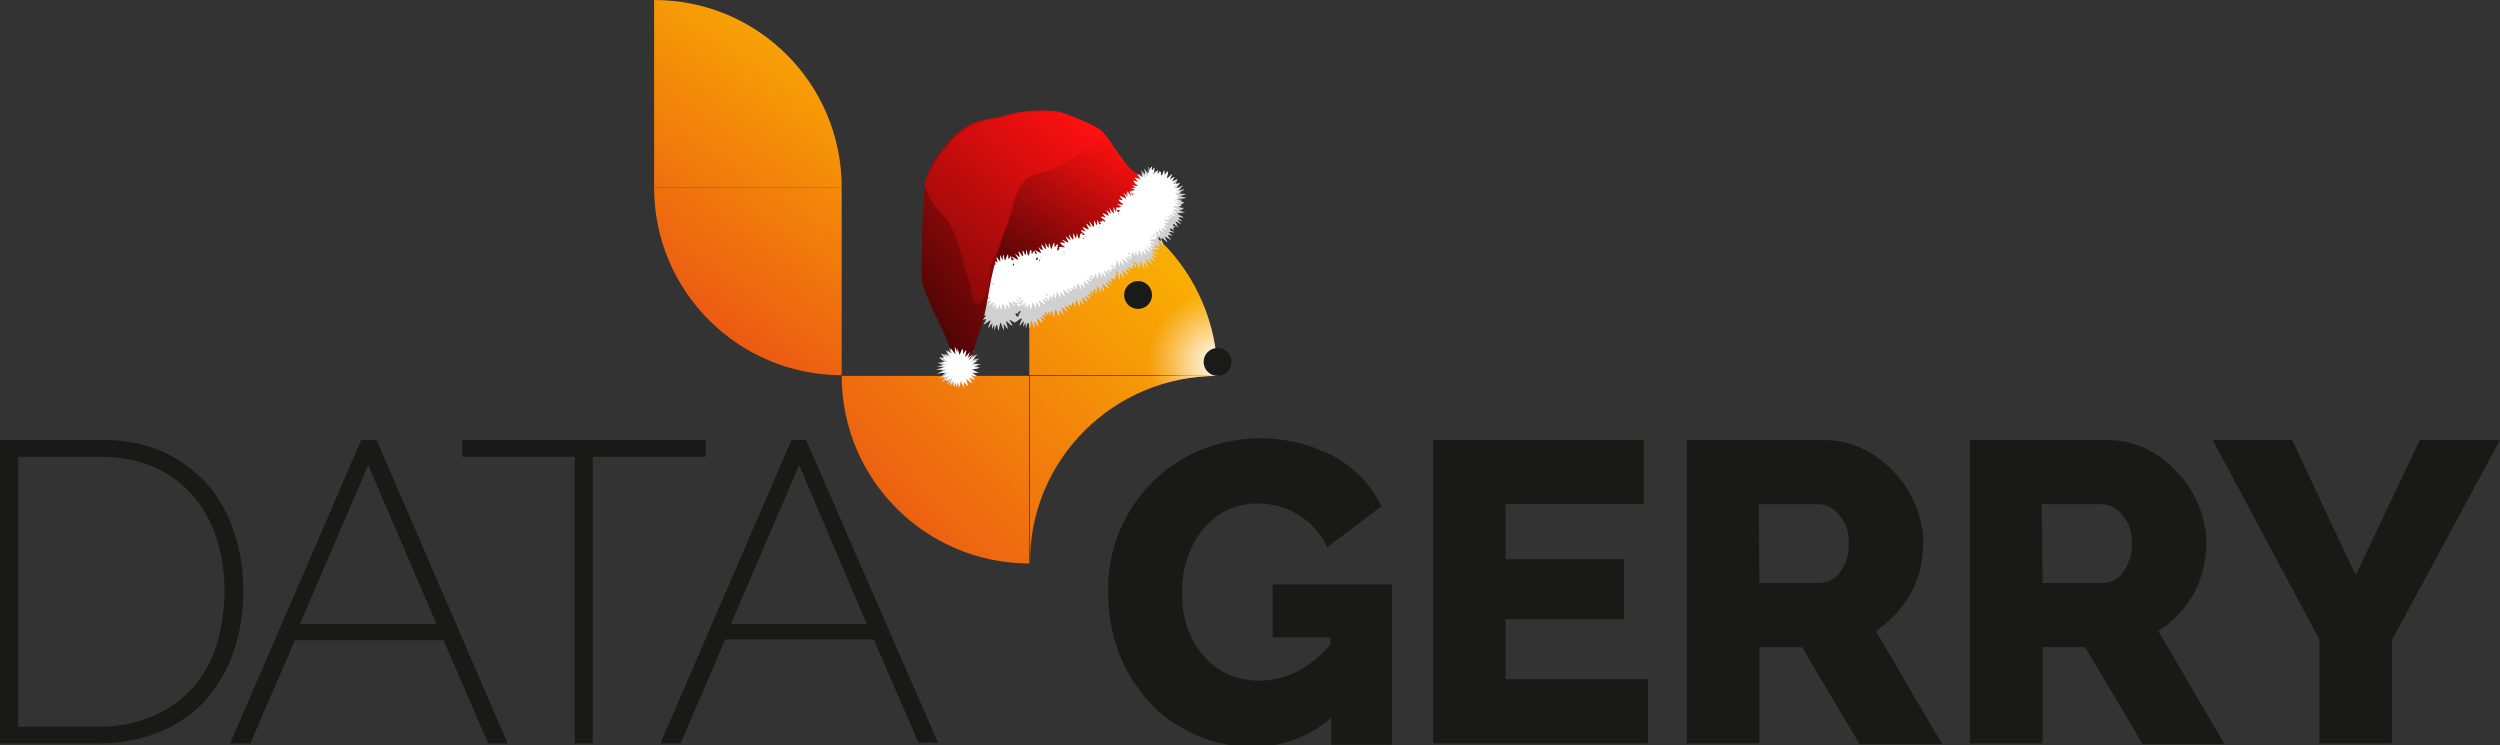 <?xml version="1.0" encoding="utf-8"?>
<!-- Generator: Adobe Illustrator 23.0.0, SVG Export Plug-In . SVG Version: 6.00 Build 0)  -->
<svg version="1.1" id="Ebene_1" xmlns="http://www.w3.org/2000/svg" xmlns:xlink="http://www.w3.org/1999/xlink" x="0px" y="0px"
	 viewBox="0 0 358.5 106.9" style="enable-background:new 0 0 358.5 106.9;" xml:space="preserve">
<rect x="0" y="0" width="358.5" height="106.9" fill="#333333" stroke="none"/>
<style type="text/css">
	.st0{fill:#191918;}
	.st1{fill:#191917;}
	.st2{fill:url(#SVGID_1_);}
	.st3{fill:#1A1A18;}
	.st4{fill:url(#SVGID_2_);}
	.st5{fill:url(#SVGID_3_);}
	.st6{fill:url(#SVGID_4_);}
	.st7{fill:url(#SVGID_5_);}
	.st8{clip-path:url(#SVGID_7_);}
	.st9{fill:url(#SVGID_8_);}
	.st10{fill:#D0D0D0;}
	.st11{fill-rule:evenodd;clip-rule:evenodd;fill:url(#path1321_2_);}
	.st12{fill:#FFFFFF;}
	.st13{fill-rule:evenodd;clip-rule:evenodd;fill:url(#path1323_2_);}
	.st14{fill-rule:evenodd;clip-rule:evenodd;fill:url(#path4547_2_);}
</style>
<title>RZ_Datagerry_RGB</title>
<path class="st0" d="M34.9,84.8c0-2.9-0.4-5.7-1.3-8.4c-0.8-2.5-2.1-4.9-3.8-6.9c-1.8-2-4-3.6-6.4-4.7c-2.8-1.2-5.9-1.8-9-1.7H0
	v43.5h14.3c2.9,0,5.8-0.5,8.5-1.6c2.5-1,4.7-2.5,6.5-4.4c1.8-2,3.2-4.3,4.1-6.9C34.4,90.9,34.9,87.9,34.9,84.8z M14.3,104.2H2.6
	V65.5h11.7c2.6,0,5.2,0.4,7.6,1.4c2.1,0.9,4.1,2.3,5.6,4c1.6,1.8,2.7,3.8,3.5,6.1c0.8,2.5,1.2,5.1,1.2,7.7c0,2.6-0.4,5.2-1.1,7.7
	c-0.7,2.3-1.9,4.4-3.4,6.2c-1.6,1.7-3.5,3.1-5.6,4C19.6,103.7,17,104.2,14.3,104.2z"/>
<path class="st0" d="M51.8,63.1L33,106.6h2.9l6.4-14.8h21.3l6.4,14.8h2.8L54,63.1H51.8z M62.6,89.5H43l9.8-22.8L62.6,89.5z"/>
<polygon class="st0" points="101.2,63.1 66.3,63.1 66.3,65.5 82.4,65.5 82.4,106.6 85,106.6 85,65.5 101.2,65.5 "/>
<path class="st0" d="M115.6,63.1h-2.1l-18.8,43.5h2.9l6.4-14.9h21.3l6.4,14.8h2.8L115.6,63.1z M124.3,89.5h-19.5l9.8-22.8
	L124.3,89.5z"/>
<path class="st1" d="M182.4,91.4h8.4v1c-3,3.5-6.5,5.2-10.2,5.2c-1.6,0-3.1-0.3-4.5-0.9c-1.3-0.6-2.5-1.5-3.5-2.6
	c-1-1.2-1.8-2.5-2.3-4c-0.6-1.6-0.8-3.3-0.8-5.1c0-1.7,0.2-3.4,0.8-5c0.5-1.5,1.2-2.9,2.2-4.1c0.9-1.1,2.1-2.1,3.4-2.7
	c1.4-0.7,2.9-1,4.4-1c2.1,0,4.1,0.5,5.8,1.6c1.8,1,3.2,2.6,4.1,4.4l0.1,0.3l7.8-5.9l-0.1-0.2c-1.5-3-3.9-5.4-6.8-7
	c-6-3.1-13-3.4-19.2-0.8c-8,3.4-13.2,11.3-13.1,20.1c0,3.1,0.5,6.2,1.6,9.1c1,2.6,2.6,5,4.5,7.1c1.9,2,4.2,3.5,6.7,4.6
	c2.6,1.1,5.3,1.6,8.1,1.6c4.1,0,8.1-1.5,11.1-4.2v3.9h8.7v-23h-17.1V91.4z"/>
<polygon class="st1" points="215.9,88.8 232.9,88.8 232.9,80.2 215.9,80.2 215.9,72.3 235.7,72.3 235.7,63.1 205.5,63.1
	205.5,106.6 236.3,106.6 236.3,97.4 215.9,97.4 "/>
<path class="st1" d="M271.6,88.3c0.9-0.9,1.6-1.9,2.3-3c0.6-1.1,1.1-2.3,1.4-3.5c0.3-1.3,0.5-2.6,0.5-3.9c0-1.8-0.4-3.7-1.1-5.4
	c-0.7-1.7-1.7-3.4-3-4.7c-1.3-1.4-2.8-2.6-4.5-3.4c-1.8-0.9-3.7-1.3-5.7-1.3h-19.6v43.5h10.4V92.8h6.1l8.2,13.8l0.1,0.1h11.8
	l-9.5-16.2C269.8,89.9,270.8,89.2,271.6,88.3z M252.2,72.3h8.5c1.2,0,2.3,0.6,3,1.5c1,1.1,1.5,2.6,1.4,4.1c0.1,1.5-0.4,2.9-1.2,4.1
	c-0.6,1-1.7,1.5-2.8,1.6h-8.8L252.2,72.3z"/>
<path class="st1" d="M312.2,88.3c0.9-0.9,1.6-1.9,2.3-3c0.6-1.1,1.1-2.3,1.4-3.5c0.3-1.3,0.5-2.6,0.5-3.9c0-1.8-0.4-3.7-1.1-5.4
	c-0.7-1.7-1.7-3.4-3-4.7c-1.3-1.4-2.8-2.6-4.5-3.4c-1.8-0.9-3.7-1.3-5.7-1.3h-19.6v43.5h10.4V92.8h6.1l8.2,13.8l0.1,0.1H319
	l-9.5-16.2C310.4,89.9,311.4,89.2,312.2,88.3z M292.8,72.3h8.5c1.2,0,2.3,0.6,3,1.5c1,1.1,1.5,2.6,1.4,4.1c0.1,1.5-0.4,2.9-1.2,4.1
	c-0.6,1-1.7,1.5-2.8,1.6h-8.8L292.8,72.3z"/>
<polygon class="st1" points="347,63.1 337.8,82.5 328.7,63.1 317.3,63.1 332.6,91.7 332.6,106.6 343,106.6 343,91.8 358.5,63.1 "/>
<path class="st1" d="M155,28c0-4.1-3.3-7.4-7.4-7.4V28H155z"/>
<linearGradient id="SVGID_1_" gradientUnits="userSpaceOnUse" x1="290.821" y1="60.209" x2="237.111" y2="7.839" gradientTransform="matrix(1 0 0 -1 -119.04 90.19)">
	<stop  offset="0" style="stop-color:#FBBA00"/>
	<stop  offset="1" style="stop-color:#E94C15"/>
</linearGradient>
<path class="st2" d="M147.6,26.9v26.9h26.9C174.6,39,162.5,26.9,147.6,26.9z"/>
<circle class="st3" cx="163.2" cy="42.3" r="2"/>
<linearGradient id="SVGID_2_" gradientUnits="userSpaceOnUse" x1="297.719" y1="53.141" x2="244.009" y2="0.761" gradientTransform="matrix(1 0 0 -1 -119.04 90.19)">
	<stop  offset="0" style="stop-color:#FBBA00"/>
	<stop  offset="1" style="stop-color:#E94C15"/>
</linearGradient>
<path class="st4" d="M174.6,53.9h-26.9v26.9C147.6,65.9,159.7,53.9,174.6,53.9z"/>
<linearGradient id="SVGID_3_" gradientUnits="userSpaceOnUse" x1="291.149" y1="59.871" x2="237.449" y2="7.491" gradientTransform="matrix(1 0 0 -1 -119.04 90.19)">
	<stop  offset="0" style="stop-color:#FBBA00"/>
	<stop  offset="1" style="stop-color:#E94C15"/>
</linearGradient>
<path class="st5" d="M120.7,53.9c0,14.9,12.1,26.9,26.9,26.9V53.9H120.7z"/>
<linearGradient id="SVGID_4_" gradientUnits="userSpaceOnUse" x1="251.229" y1="86.371" x2="217.189" y2="36.491" gradientTransform="matrix(1 0 0 -1 -119.04 90.19)">
	<stop  offset="0" style="stop-color:#FBBA00"/>
	<stop  offset="1" style="stop-color:#E94C15"/>
</linearGradient>
<path class="st6" d="M93.8,26.9c0,14.9,12.1,26.9,26.9,26.9V26.9H93.8z"/>
<linearGradient id="SVGID_5_" gradientUnits="userSpaceOnUse" x1="238.688" y1="94.932" x2="204.648" y2="45.042" gradientTransform="matrix(1 0 0 -1 -119.04 90.19)">
	<stop  offset="0" style="stop-color:#FBBA00"/>
	<stop  offset="1" style="stop-color:#E94C15"/>
</linearGradient>
<path class="st7" d="M120.7,26.9c0-14.9-12-26.9-26.9-26.9c0,0,0,0,0,0v26.9H120.7z"/>
<g>
	<defs>
		<path id="SVGID_6_" d="M174.6,53.9L174.6,53.9c0-14.9-12.1-26.9-26.9-26.9v26.9l0,0v26.9C147.6,65.9,159.7,53.9,174.6,53.9
			L174.6,53.9L174.6,53.9z"/>
	</defs>
	<clipPath id="SVGID_7_">
		<use xlink:href="#SVGID_6_"  style="overflow:visible;"/>
	</clipPath>
	<g class="st8">

			<radialGradient id="SVGID_8_" cx="174.57" cy="56.13" r="11.54" gradientTransform="matrix(1 0 0 -1 0 108)" gradientUnits="userSpaceOnUse">
			<stop  offset="0" style="stop-color:#FFFFFF"/>
			<stop  offset="0.23" style="stop-color:#FFFFFF;stop-opacity:0.71"/>
			<stop  offset="0.54" style="stop-color:#FFFFFF;stop-opacity:0.33"/>
			<stop  offset="0.76" style="stop-color:#FFFFFF;stop-opacity:9.000000e-02"/>
			<stop  offset="0.87" style="stop-color:#FFFFFF;stop-opacity:0"/>
		</radialGradient>
		<circle class="st9" cx="174.6" cy="51.9" r="11.5"/>
	</g>
</g>
<circle class="st3" cx="174.6" cy="51.9" r="2"/>
<g>
	<title>christmas hat</title>
	<g>
		<title>Layer 1</title>
		<g id="layer1_1_">
			<path id="path2248_1_" class="st10" d="M137.3,50.6l-0.5-0.9l0.1,1.1l-0.8-0.9l0.3,1l-0.8-0.7l0.5,1l-1.1-0.5l0.1,0.1l-0.2-0.1
				l0.6,0.7l-0.8-0.2l0.2,0.2l-0.3-0.1l1,0.7l-1.2,0l0.9,0.4l-1,0.1l1,0.2l-1.1,0.3l1.1,0.1l-1,0.5l1.3-0.2l-0.9,0.9l0,0l1-0.4
				l-0.6,0.8l0.1,0l-0.1,0.1l1.1-0.7l-0.4,1.1l0.7-0.7l-0.2,0.9l0.5-0.7l0,0.8l0.4-0.9l0.2,1l0.2-1.2l0.6,1.2v0v0l-0.1-1l0.7,0.8
				l0-0.1l0,0l-0.3-1.2l1,0.8l-0.6-0.9l1,0.5l-0.6-0.7l0.9,0.2l-0.8-0.6l1,0.1l-1.1-0.6l1.3-0.2l-0.2,0l0.2,0l-0.9-0.2l1-0.3l-0.1,0
				l-0.3,0l-0.9-0.1l1.1-0.7l-1.1,0.2l0.8-0.8l-1.1,0.4l0.6-0.9l-0.9,0.5l0.4-0.9l-0.9,0.8l0.2-1.1l-0.1,0.2l0-0.2l-0.4,0.7l0-0.8
				l-0.1,0.2l0-0.2l-0.4,1l-0.3-1.1L137.3,50.6z"/>

				<linearGradient id="path1321_2_" gradientUnits="userSpaceOnUse" x1="5.027" y1="103.617" x2="5.291" y2="103.214" gradientTransform="matrix(-78.632 0 0 -71.461 555.387 7424.868)">
				<stop  offset="0" style="stop-color:#FF1010"/>
				<stop  offset="1" style="stop-color:#000000"/>
			</linearGradient>
			<path id="path1321_1_" class="st11" d="M155.7,21.1c-1.7,1.2-3.7,2.6-5.7,3.3c-1.3,0.4-2.5,0.7-3.4,1.5c-0.5,0.4-0.9,1-1.1,1.6
				c-0.6,1.3-0.9,2.9-1.3,4.3c-0.7,2.4-1.6,5.4-1.8,7.4c0,0.4,0.8,0,1.3-0.1c1.1,0,2.3-0.2,3.4-0.5c1.7-0.4,3.3-1,5-1.5
				c0.9-0.3,1.8-0.8,2.7-1.2c1.2-0.6,2.4-1.4,3.6-2.1c1-0.6,1.8-1.4,2.7-2.2c0.7-0.6,1.3-1.2,1.8-1.9c0.6-0.7,1.2-1.4,1.6-2.2
				c0.2-0.4,0.3-1.1,0.1-1.4c-0.6-0.8-1.9-1.2-2.7-2.1c-0.7-0.9-1.4-1.8-2-2.7c-0.6-0.8-1.7-2.7-1.9-2.1
				C157.7,20,156.5,20.5,155.7,21.1z"/>
			<path id="path3861_1_" class="st10" d="M165.1,24.7c-0.2-0.2-0.5-1.3-0.4-0.5c0,0.5,0.2,1.2-0.3,0.4c-0.4-0.6-0.4-0.6-0.2,0.1
				c0.3,0.8-0.4-0.2-0.6-0.3c0.1,0.3,0.7,1.2,0.3,1c-0.3-0.2-0.9-0.6-0.8-0.3c0.4,0.5,0.6,0.7-0.1,0.4c0,0.1-0.3,0,0.2,0.4
				c0.6,0.4,0.5,0.5-0.2,0.4c-1-0.1,0.6,0.3,0.3,0.4c-0.6,0.1-1,0.1-0.2,0.3c0.5,0.2-0.1,0-0.3,0.3c-0.2-0.5-0.3,0.2-0.2,0.1
				c0,0.4,0.2,1.1-0.2,0.5c-0.3-0.5-0.6-0.8-0.3,0c0.3,0.8-0.3,0-0.6-0.2c-0.1,0,0.6,1,0.3,1c-0.3-0.2-1-0.6-0.8-0.4
				c0.4,0.5,0.6,0.7-0.1,0.4c0,0.1-0.3,0,0,0.3c0.4,0.3,0.9,0.7,0.1,0.5c-0.9-0.1-0.2,0.2,0.3,0.4c-0.2,0.1-0.8,0.1-0.8,0.1
				c0,0.1-0.1,0.9-0.1,0.8c-0.2-0.3-0.5-1.2-0.4-0.4c0.1,0.6,0.1,1-0.3,0.3c-0.4-0.7-0.3-0.3-0.2,0.3c0.3,0.7-0.6-0.5-0.6-0.3
				c0,0.3,0.7,1.2,0.2,0.9c-0.3-0.2-1-0.6-0.7-0.2c0.5,0.5,0.4,0.6-0.3,0.3c0.2,0.2-0.4,0,0.2,0.4c0.7,0.4,0,0.5,0,0.1
				c-0.1,0.1,0,0.2-0.5,0.3c0.3-0.1,0.2,0.9-0.1,0.2c-0.2-0.8-0.2-0.3-0.2,0.2c0,0.4-0.5-1.2-0.4-0.6c0,0.4,0.2,1.4-0.2,0.6
				c-0.3-0.5-0.6-0.8-0.3,0c0.3,0.8-0.3,0-0.6-0.2c-0.1,0,0.6,1,0.3,1c-0.4-0.2-0.9-0.5-0.9-0.4c0.3,0.4,0.8,0.9,0,0.5
				c-0.2,0-0.4,0,0,0.3c0.7,0.4-0.2,0.6-0.1,0.2c-0.1,0.2-0.1,0.1-0.4,0.3c0.4,0.2-0.2,0.7-0.1,0.7c-0.1-0.2-0.3-1.4-0.3-0.7
				c0,0.7-0.1,0.7-0.4,0c-0.3-0.6,0,0.6-0.1,0.8c-0.1,0.1-0.6-0.9-0.7-0.8c0,0.3,0.5,1.3-0.1,0.7c-0.6-0.6-0.4-0.2-0.1,0.3
				c0.4,0.7-0.5-0.1-0.7-0.2c-0.4-0.2,0.5,0.6,0.3,0.6c-0.6-0.3-0.6-0.1-0.6,0c0.2,0.2,1.2,0.8,0.5,0.7c-0.1-0.1-0.8-0.1-0.6,0.1
				c0.3,0.2-0.7,0.9-0.3,0.1c0.1-0.7,0-0.6-0.1-0.6c-0.3,0.7-0.4,0.6-0.3-0.1c-0.1,0-0.1-0.2-0.3,0.5c-0.2,0.9-0.3,0.1-0.4-0.3
				c-0.1-0.7-0.1,0.6-0.2,0.7c-0.2-0.3-0.5-1.3-0.4-0.5c0.1,0.7,0,0.9-0.3,0.2c-0.4-0.8-0.2-0.1-0.1,0.4c0.2,0.6-0.8-0.7-0.6-0.3
				c0.1,0.3,0.7,1.2,0.1,0.8c-0.4-0.2-0.9-0.6-0.6-0.1c0.7,0.5-0.4,0.5-0.2,0c-0.1,0,0-0.2-0.2,0c-0.3,0.8-0.3,0.1-0.3-0.4
				c-0.1,0.1-0.2,0.2-0.4,0.8c-0.2,0.7-0.3-0.5-0.4-0.8c-0.1-0.1,0,1.4-0.3,0.6c-0.3-0.7-0.3-0.6-0.2,0.1c0.2,0.9-0.3,0-0.5-0.3
				c-0.4-0.6,0.1,0.6,0.1,0.8c-0.2-0.1-0.9-1-0.6-0.4c0.2,0.4,0.6,1.1-0.1,0.6c-0.2-0.1-0.8-0.5-0.5-0.1c0.6,0.5-0.6,0.5-0.2-0.1
				c-0.1,0-0.1-0.2-0.2,0c-0.3,0.8-0.3,0.3-0.3-0.2c-0.1,0.1-0.2,0-0.4,0.7c-0.2,0.8-0.3-0.3-0.4-0.6c-0.1-0.4,0,1.2-0.2,0.7
				c-0.2-0.5-0.4-1-0.3-0.2c0.2,0.8-0.1,0.4-0.4-0.1c-0.4-0.7,0,0.4,0,0.7c0,0.2-0.9-1-0.6-0.4c0.2,0.4,0.6,1.1-0.1,0.6
				c-0.4-0.3-0.8-0.4-0.3,0.1c0.7,0.6-0.4,0-0.4,0.2c-0.2,0,0.1,0.3,0.5,0.6c0.6,0.4-0.6,0.1-0.9,0.2c0.4,0.2,1.2,0.5,0.3,0.5
				c-0.9,0.1,0.5,0.2,0.5,0.3c-0.3,0.1-1.4,0.4-0.5,0.4c0.8-0.2,0.2,0.6-0.2,0.4c-0.1,0.1,0,0.2,0.4,0.6c0.1,0.2-0.9-0.3-0.6,0
				c-0.3,0,0.7,0.6,0.7,0.7c-0.2,0-1.4-0.2-0.8,0.1c0.8,0.3,0.3,0.3-0.3,0.4c-0.1,0.1,1.3,0.2,0.5,0.4c-0.7,0.2-0.6,0.3,0.1,0.3
				c0.7,0-0.6,0.5-0.5,0.6c0.3,0,1.3-0.4,1,0c-0.2,0.3-1,1-0.3,0.5c0.7-0.4,0.4,0,0.1,0.5c-0.3,0.4,0.5-0.2,0.8-0.4
				c0.4-0.3-0.2,0.7-0.2,1c0,0.2,0.8-1.1,0.6-0.5c-0.1,0.7-0.1,0.9,0.2,0.2c0.2-0.4,0,1.3,0.2,0.4c0.2-0.7,0.3-0.7,0.4,0
				c0.1,0.8,0.2-0.3,0.3-0.6c0.1-0.7,0.3,0.5,0.5,0.7c0.2,0.5,0-0.6,0-0.8c0.2,0.2,0.7,1.1,0.6,0.6c0-0.3-0.5-1.3,0-0.8
				c0.3,0.3,1,0.9,0.5,0.1c-0.5-0.7-0.1-0.4,0.4-0.1c0.2,0.2,0.6-0.4,1-0.5c0.4-0.3-0.2,0.7-0.2,1c0,0.2,0.8-1.1,0.6-0.5
				c-0.1,0.6-0.1,0.9,0.2,0.2c0.2-0.4,0,1.3,0.2,0.4c0.2-0.7,0.3-0.7,0.4,0c0.1,0.8,0.2-0.4,0.2-0.6c0.1-0.7,0.3,0.5,0.5,0.7
				c0.2,0.5,0-0.6,0-0.9c0.2,0.2,0.7,1.1,0.6,0.6c0-0.3-0.5-1.3,0-0.8c0.3,0.3,0.9,0.9,0.5,0.1c-0.5-0.7,0-0.4,0.4-0.1
				c0.6,0.4-0.8-0.8-0.2-0.6c0.7,0.3,0.5,0.1,0.1-0.3c0.6-0.5,0.2,0.8,0.6,0c0.2-0.4,0.2-0.2,0.2,0.4c0,0.4,0.3-1.2,0.4-0.6
				c0.1,0.4,0.2,1.3,0.3,0.4c0.1-0.5,0.1-1.1,0.4-0.3c0.2,0.6,0.4,0.8,0.3,0c-0.1-0.8,0.4,0.2,0.6,0.4c0-0.3-0.2-0.8-0.3-1.2
				c0.3,0.2,0.9,0.8,0.9,0.7c-0.1-0.3-0.8-1.2-0.1-0.7c0.7,0.4,0.3,0.2,0.2-0.3c0.4-0.1,0.4,0.5,0.5,0c0.2-0.8,0.4-0.1,0.4,0.4
				c0.1-0.1,0.2-0.9,0.2-1.2c0.2,0.4,0.4,0.9,0.6,1.1c0-0.2-0.2-1.3,0.1-0.8c0.3,0.4,0.6,0.9,0.3,0.1c-0.2-0.6-0.2-0.9,0.3-0.3
				c0.6,0.6,0.4,0.2,0.1-0.3c-0.4-0.6,0.6,0.2,0.8,0.2c-0.3-0.4-0.9-0.9-0.1-0.6c0.7,0.3-0.6-0.5,0.2-0.5c0.1,0.6,0.2,0.2,0.2,0
				c0.2-0.8,0.3-0.3,0.3,0.2c0.1,0.7,0.2-0.5,0.2-0.8c0.1-0.5,0.4,0.6,0.5,0.8c0.2,0.3-0.1-0.8,0-0.9c0.2,0.2,0.7,1.2,0.5,0.5
				c0-0.3-0.5-1.3,0.1-0.7c0.4,0.4,0.8,0.8,0.4,0c-0.5-0.7,0.1-0.3,0.5,0c0.4,0.2-0.9-0.9-0.2-0.6c0.9,0.4-0.1-0.2,0.4-0.4
				c0.5,0.2,0.3,0.4,0.5-0.3c0-0.8,0.2-0.4,0.4,0.1c0.3,0.8,0.2,0.2,0.2-0.3c-0.1-0.7,0.4,0.4,0.6,0.5c0-0.2-0.2-0.8-0.3-1.2
				c0.2,0.2,0.9,0.8,0.9,0.7c-0.1-0.3-0.8-1.2-0.1-0.7c0.7,0.5,0.4,0.1,0-0.3c-0.1-0.3,0.9,0.5,0.7-0.1c0.2-0.3,0.3-0.8,0.3-0.1
				c0,0.8,0.2-0.3,0.4-0.6c0.1,0.2,0.2,1.4,0.3,0.8c0.1-0.3,0.1-1.4,0.3-0.7c0.1,0.2,0.5,1.3,0.4,0.6c-0.1-0.6-0.1-0.9,0.3-0.2
				c0.4,0.7,0.1-0.2,0-0.6c-0.3-0.7,0.4,0.1,0.7,0.3c0.4,0.4-0.4-0.8-0.3-0.8c0.3,0.1,1.2,0.8,0.6,0.1c-0.6-0.6,0-0.3,0.4-0.2
				c-0.3-0.3-1.1-0.8-0.2-0.5c0.9,0.2,0-0.2-0.3-0.4c-0.4-0.2,0.7-0.2,1-0.3c0-0.1-0.6-0.2-0.8-0.3c0.4-0.5,0.8,0.4,0.7-0.3
				c0.1,0.1-0.2-1.1,0.2-0.4c0.3,0.5,0.5,0.7,0.3,0c-0.3-0.7-0.1-0.7,0.4-0.2c0.6,0.6,0.2,0,0-0.4c-0.3-0.5,0.9,0.5,0.8,0.2
				c-0.4-0.4-0.7-0.8,0.1-0.5c0.6,0.3-0.8-0.7-0.3-0.5c-0.1-0.1,1.2,0.2,0.5-0.1c-0.7-0.1-0.4-0.8,0-0.2c0.3,0.5-0.3-0.7,0.5-0.4
				c0-0.1-0.8-0.2-0.4-0.5c0.3,0.2,1,0.9,0.5,0.2c-0.1-0.4-0.5-0.7,0.1-0.4c0.7,0.5,0.4,0.1,0-0.3c-0.2-0.3,1.2,0.5,0.4-0.1
				c-0.7-0.5,0-0.3,0.4-0.3c0.1-0.1-1-0.5-0.8-0.6c0.4-0.1,1.1-0.1,1-0.2c-0.4,0-1.2-0.4-0.4-0.3c0.1-0.3,0.7-0.3-0.1-0.3
				c-0.8-0.3,0.2-0.3,0.2-0.2c-0.8-0.3,0.6-0.5,0.1-0.6c-0.7-0.1,0.1-0.7-0.6-0.3c-0.4-0.2,0.7-0.2,1-0.3c0.1-0.1-1-0.2-0.8-0.3
				c0.3-0.1,1.2-0.3,0.4-0.3c-0.6,0-0.9-0.1-0.2-0.4c0.8-0.4,0-0.2-0.4-0.1c-0.4,0.1,0.8-0.8,0.5-0.7c-0.3,0.1-1.2,0.7-0.7,0.1
				c0.5-0.6,0.3-0.6-0.2-0.2c-0.5,0.4,0.4-1,0-0.6c-0.3,0.3-0.8,1-0.6,0.2c0.1-0.6,0-0.6,0-0.6c-0.3,0.7-0.4,0.6-0.4-0.1
				c-0.1,0.1-0.1-0.2-0.2,0.2c0,0.8-0.7,0.3-0.3-0.1c-0.1,0.3-0.3-0.4-0.3-0.1c-0.1,0.8-0.5,0.2-0.1-0.2c-0.1,0.2-0.5,0.1-0.5,0.4
				c-0.5,0.6-0.1-0.4-0.1-0.7c-0.1,0,0-0.3-0.2,0.1c-0.3,0.8-0.2-0.2-0.3-0.4c-0.1,0-0.2,0.3-0.4,0.9c-0.2,0.5-0.2-0.7-0.4-0.9
				C165.2,24,165.2,24.4,165.1,24.7z M160.7,30c0.8,0-0.3,0.7-0.2,0C160.6,29.9,160.6,29.9,160.7,30z M166.5,34.4
				c0,0.4-0.8-0.1-0.2-0.4C166.3,34.1,166.4,34.2,166.5,34.4z M152.5,36.6C153.2,36.7,152.1,37,152.5,36.6L152.5,36.6z M162.6,37.5
				L162.6,37.5C163.3,37.7,162.3,38.1,162.6,37.5L162.6,37.5z M160.2,39c0.3,0.7-0.5,0.2,0-0.2C160.1,38.8,160.2,38.9,160.2,39z
				 M142.1,41.9c-0.1,0.4-0.9-0.3-0.1-0.2C142,41.8,142,41.8,142.1,41.9z M146.1,45.1c0,0.7-0.7,0-0.4-0.2c0.7,0.3-0.1-0.2,0.7-0.3
				C146.3,44.8,146.2,45,146.1,45.1z"/>
			<path id="path2310_1_" class="st12" d="M164.6,25.1c0,0.7-0.4-0.6-0.4-0.5c0,0.3,0.2,1.3-0.1,0.7c-0.3-0.4-0.6-0.8-0.3-0.1
				c0.3,0.7-0.3,0-0.5-0.2c-0.1,0,0.5,0.9,0.3,0.9c-0.3-0.2-0.8-0.5-0.9-0.4c0.4,0.4,0.7,0.8,0,0.4c-0.2,0-0.3,0,0.1,0.4
				c0.7,0.4,0.2,0.4-0.3,0.3c-0.7-0.1,0.6,0.3,0.4,0.3c-0.5,0.1-1.1,0.1-0.3,0.2c0.6,0.2,0,0-0.2,0.3c-0.2-0.2-0.4,0.1-0.2,0.1
				c0,0.4,0.2,1-0.2,0.4c-0.3-0.5-0.5-0.7-0.3,0c0.3,0.7-0.4-0.1-0.6-0.3c0.1,0.2,0.6,1.1,0.3,0.9c-0.3-0.2-0.9-0.5-0.8-0.3
				c0.4,0.4,0.6,0.7-0.1,0.4c0,0.1-0.3,0,0.2,0.4c0.7,0.4,0.2,0.4-0.3,0.3c-0.8-0.1,0.8,0.3,0.3,0.4c-0.5,0.2-0.7-0.2-0.6,0.4
				c-0.1,0.5-0.1,0.3-0.3-0.2c-0.3-0.6,0,0.5-0.1,0.7c-0.1,0.1-0.6-0.9-0.6-0.7c0.1,0.4,0.4,1.1-0.1,0.5c-0.6-0.6-0.2,0,0,0.4
				c0.3,0.5-0.5-0.2-0.8-0.2c-0.3-0.1,0.5,0.6,0.3,0.6c-0.6-0.3-0.4,0-0.7-0.1c0.2,0.2,1.1,0.7,0.5,0.7c-0.1-0.3-0.1-0.1-0.2-0.2
				c0,0.3-0.8,0.1-0.2,0.4c-0.3,0.6-0.4-0.4-0.5-0.5c-0.1,0.3,0,1.2-0.3,0.5c-0.3-0.8-0.2,0-0.2,0.4c0,0.5-0.5-0.5-0.7-0.7
				c0,0.2,0.5,1.2,0,0.7c-0.5-0.5-0.5-0.4-0.2,0.2c0.5,0.7-0.3,0.1-0.6,0c-0.4-0.2,0.1,0.3,0.3,0.6c-0.5-0.2-0.7-0.2-0.7-0.1
				c-0.1,0,1,0.7,0.3,0.6c-0.1-0.4-0.1,0-0.2-0.3c-0.4,0.4-0.1,0.1-0.3,0.7c-0.1,0.3-0.1,0.1-0.3-0.4c-0.1-0.7-0.1,0.3-0.2,0.5
				c-0.2-0.3-0.5-1.2-0.4-0.4c0.1,0.7,0,0.7-0.4,0.1c-0.4-0.7-0.1,0.2,0,0.5c0,0.2-0.9-0.9-0.6-0.3c0.2,0.4,0.6,1-0.1,0.5
				c-0.4-0.2-0.7-0.4-0.3,0c0.7,0.6-0.4,0-0.4,0.2c-0.1,0-0.1,0.1,0.3,0.4c0.7,0.4-0.1,0.3-0.2,0.2c-0.8,0.1,0,0-0.4,0.4
				c-0.4,0.5-0.1-0.4-0.1-0.7c0-0.1-0.1-0.2-0.4,0.3c-0.2,0.1,0-0.9-0.2-0.5c-0.1-0.1-0.3,1.2-0.4,0.7c-0.1-0.3-0.3-1.2-0.3-0.4
				c0,0.8-0.3-0.1-0.5-0.4c0,0.2,0.2,1.2,0,0.9c-0.2-0.2-0.7-1.1-0.5-0.3c0.3,0.7,0,0.5-0.4,0.1c-0.3-0.3,0.3,0.6,0.3,0.8
				c-0.3-0.1-0.9-0.5-0.9-0.4c0,0,0.7,0.8,0,0.4c0-0.5-0.1-0.1-0.1-0.4c-0.3,0.6-0.4,0.7-0.4,0c-0.1-0.2-0.2,0-0.3,0.5
				c-0.2,0.7-0.3-0.3-0.4-0.6c-0.1-0.1,0,1.3-0.3,0.5c-0.3-0.7-0.3-0.3-0.2,0.2c0.1,0.7-0.3-0.2-0.6-0.4c-0.3-0.3,0.4,1,0,0.7
				c-0.4-0.3-0.8-0.7-0.3,0c0.4,0.6,0.2,0.5-0.3,0.2c-0.5-0.3-0.5-0.2-0.1,0.2c-0.6,0.5-0.3-0.7-0.4-0.4c0.1-0.5-0.4,0.7-0.4,0.2
				c0-0.6-0.1-0.6-0.2-0.3c-0.2,0.5-0.3,1-0.4,0.2c-0.2-0.8-0.2-0.1-0.2,0.3c-0.1,0.2-0.5-1.1-0.4-0.5c0,0.4,0.2,1.2-0.2,0.5
				c-0.4-0.6-0.4-0.4-0.2,0.2c0.2,0.6-0.5-0.3-0.6-0.3c0,0.2,0.7,1.1,0.2,0.8c-0.3-0.2-0.9-0.5-0.6-0.2c0.5,0.5,0.4,0.5-0.2,0.3
				c0.2,0.2-0.3,0,0,0.2c0.3,0.3,1,0.7,0.2,0.5c-0.8-0.1-0.4,0.1,0.1,0.3c0,0.1-1.3,0.1-0.4,0.2c0.8,0.1,0.1,0.2-0.3,0.4
				c-0.4,0.1,1.1-0.1,0.5,0.3c-0.4,0.3-0.5,0-0.4,0.3c0.5,0.3,0.5,0.6-0.1,0.3c0,0.1-0.3,0,0.1,0.3c0.6,0.4,0.4,0.5-0.2,0.4
				c-0.7-0.1,0.2,0.2,0.4,0.3c-0.4,0.1-1.2,0.1-0.4,0.2c0.8,0.1-0.1,0.3-0.4,0.4c-0.1,0.1,1.1,0,0.8,0.1c-0.3,0.2-1.1,0.6-0.3,0.4
				c0.6-0.1,0.8-0.1,0.3,0.4c-0.6,0.5-0.1,0.2,0.3,0.1c0.5-0.2-0.4,0.7-0.3,0.7c0.1,0,0.7-0.4,0.9-0.6c0,0.2-0.5,1.1-0.3,0.9
				c0.3-0.4,0.7-0.8,0.4,0c-0.2,0.9,0.4-0.7,0.3-0.1c-0.1,0.8,0.1,0.3,0.3-0.2c0.1-0.4,0.2,1.1,0.3,0.6c0.1-0.2,0.1-1.3,0.3-0.7
				c0.1,0.2,0.5,1.2,0.4,0.5c-0.1-0.7,0-0.7,0.4-0.1c0.4,0.6,0-0.4,0-0.7c-0.1-0.5,0.6,0.4,0.8,0.5c0.1,0-0.7-1-0.3-0.7
				c0.5,0.2,0.6,0.5,1,0.1c0.4-0.3,0.7-0.5,0.4,0.2c-0.3,0.7-0.1,0.4,0.3,0c0.4-0.5-0.2,1,0.1,0.6c0.3-0.7,0.3-0.2,0.3,0.3
				c0.1-0.3,0.3-1.3,0.4-0.5c0.1,0.8,0.2,0.4,0.3-0.2c0-0.8,0.3,0.1,0.5,0.4c0.2,0.6,0-0.5,0.1-0.7c0.2,0.1,0.7,1,0.6,0.6
				c0-0.3-0.5-1.2,0-0.8c0.3,0.2,0.9,0.8,0.5,0.1c-0.5-0.6-0.1-0.4,0.4-0.1c0.5,0.3-0.7-0.7-0.2-0.5c0.6,0.2,0.5,0.2,0.7-0.3
				c0.1-0.4,0.1,0.2,0.2,0.5c0.2-0.3,0.4-1.3,0.4-0.5c0.1,0.8,0.2,0.4,0.3-0.2c0-0.8,0.3,0.1,0.5,0.4c0.2,0.6,0-0.5,0.1-0.7
				c0.2,0.1,0.7,1,0.6,0.6c0-0.3-0.5-1.2,0-0.8c0.3,0.2,0.9,0.8,0.5,0.1c-0.5-0.6-0.1-0.4,0.4-0.1c0.4,0.3-0.5-0.8,0.2-0.3
				c0.1,0.4,0.1-0.3,0.3-0.5c0.2,0.2,0.2,1.2,0.3,0.3c0.1-0.6,0.2-0.8,0.4-0.1c0.3,0.7,0.3,0.4,0.2-0.2c-0.1-0.7,0.5,0.5,0.6,0.4
				c0-0.2-0.3-0.9-0.2-1c0.2,0.1,1,0.9,0.7,0.4c-0.2-0.4-0.6-0.9,0.1-0.4c0.7,0.4,0.2,0-0.1-0.4c0.1-0.1,1.1,0.4,0.4-0.1
				c0-0.7,0.4,0.3,0.4,0c0.1-0.1,0.2-1,0.3-0.4c0.1,0.6,0.2,0.8,0.3,0.1c0-0.8,0.2-0.4,0.4,0.1c0.3,0.7,0.1-0.1,0.1-0.4
				c0-0.3,0.5,0.6,0.6,0.6c0-0.3-0.4-1.1-0.2-1c0.2,0.1,1,0.9,0.6,0.4c-0.4-0.5-0.4-0.7,0.2-0.3c0.6,0.4-0.1-0.3-0.2-0.5
				c0.4,0.1,1,0.4,0.4-0.1c0.2-0.7,0.7,0.5,0.6-0.2c0.1-0.3,0.1-1.2,0.3-0.4c0.2,0.3,0.4,1,0.3,0.2c-0.2-0.8,0.2-0.2,0.5,0.1
				c0.2,0.2-0.1-0.7-0.2-0.9c0.1,0,0.6,0.5,0.9,0.6c-0.1-0.3-0.8-1.1-0.2-0.7c0.6,0.4,0.6,0.3,0.1-0.2c-0.5-0.4,0.9,0.3,0.5-0.1
				c0.2-0.2,0.4-0.9,0.4-0.3c0,0.8,0.2-0.1,0.3-0.4c0.1,0.2,0.2,1.3,0.3,0.6c0.1-0.3,0.1-1.2,0.3-0.4c0.2,0.3,0.4,1,0.3,0.2
				c-0.2-0.8,0.2-0.2,0.5,0.1c0.2,0.2-0.1-0.7-0.2-0.9c0.1,0,0.6,0.5,0.9,0.6c-0.1-0.3-0.8-1.1-0.2-0.7c0.6,0.4,0.6,0.3,0.1-0.2
				c-0.5-0.4,1,0.3,0.4-0.1c-0.6-0.4-0.4-0.5,0.2-0.3c0.5,0.1-0.6-0.4-0.7-0.5c0.2-0.1,1.3-0.1,0.9-0.2c0.4-0.1-1.1-0.2-0.3-0.3
				c0.5-0.3,0.4,0.4,0.5-0.2c-0.3-0.3-0.1-0.9,0.2-0.2c0.4,0.7,0.2,0,0.1-0.4c-0.3-0.7,0.4,0.1,0.6,0.2c0.4,0.4-0.4-0.7-0.3-0.7
				c0.3,0.1,1.1,0.7,0.6,0.1c-0.6-0.5,0-0.3,0.4-0.2c-0.2-0.2-0.9-0.7-0.5-0.5c0.2-0.1,1.1,0.1,0.3-0.2c-0.7-0.3,0-0.6,0.2,0
				c-0.1,0,0.2-0.6,0.3-0.5c0.2,0.1-0.8-0.4-0.2-0.3c0.4,0.3,0.8,0.7,0.3,0c-0.2-0.4-0.3-0.4,0.3-0.1c0.7,0.4,0-0.2-0.2-0.5
				c0.4,0.1,1.1,0.4,0.4-0.1c-0.7-0.4,0.2-0.2,0.6-0.2c-0.2-0.2-1.2-0.5-0.7-0.5c0.5-0.1,0.9-0.1,0.9-0.2c-0.4,0-1.2-0.3-0.4-0.2
				c0-0.2,0.8-0.3,0-0.3c-0.7-0.1-0.2-0.5,0.2-0.2c-0.7-0.2,0.1-0.5,0.1-0.5c-0.7-0.1-0.2-0.7-0.6-0.4c-0.5-0.1,0.6-0.2,0.8-0.2
				c0.2-0.1-0.6-0.2-0.7-0.3c0.3-0.1,1.2-0.3,0.4-0.3c-0.5,0-1,0-0.3-0.4c0.7-0.4,0.2-0.3-0.3-0.2c-0.5,0.1,0.4-0.5,0.5-0.7
				c-0.3,0-1.2,0.6-0.8,0.2c0.4-0.5,0.5-0.7-0.1-0.3c-0.6,0.5,0.3-0.7,0-0.6c-0.3,0.2-0.8,1-0.6,0.2c0.2-0.6,0-0.4,0-0.7
				c-0.2,0.4-0.5,0.8-0.4,0.1c0-0.3-0.2-0.1-0.3,0.4c-0.4,0.6-0.1-0.7-0.3-0.3c-0.3-0.5,0,0.2-0.4,0.2c0-0.5,0.3-0.7-0.2-0.3
				c0-0.2-0.6,0.9-0.3,0c0.1-0.6,0-0.5,0-0.6c-0.3,0.6-0.4,0.5-0.3-0.1c-0.1,0-0.2,0.1-0.4,0.7c-0.2,0.6-0.3-0.5-0.4-0.7
				C164.6,24.7,164.6,24.9,164.6,25.1z M166.4,25.9C166.4,26.1,166.3,26,166.4,25.9z M162.2,27.7C162.8,27.6,162.4,28.5,162.2,27.7z
				 M162.7,27.8C163.2,27.6,162.7,28.1,162.7,27.8z M162.9,28.2C162.9,28.6,162.7,28.1,162.9,28.2z M168.5,28.7
				C169.4,28.7,168.9,29,168.5,28.7z M168.3,29.4C168.4,29.4,168.2,29.4,168.3,29.4z M160.3,30.1c0.8,0-0.2,0.7-0.1,0
				C160.2,30.1,160.2,30.1,160.3,30.1z M160.3,30.6C160.6,30.5,160.2,31.2,160.3,30.6z M160.8,30.6
				C160.8,30.7,160.8,30.6,160.8,30.6z M161.2,31C161.1,31,161.1,30.9,161.2,31z M158.5,32C158.6,32.1,158.4,32.1,158.5,32z
				 M158.2,32.3C158.4,32.4,158.1,32.5,158.2,32.3z M157.6,32.6C157.9,32.5,157.6,32.9,157.6,32.6z M165.5,33.4
				C165.7,33.6,165.4,33.6,165.5,33.4z M165.8,34c0,0.4-0.8-0.1-0.2-0.4C165.7,33.8,165.7,33.9,165.8,34z M155.7,33.8
				C155.9,34.1,155.6,34,155.7,33.8z M155.8,33.9C156,34,155.7,34,155.8,33.9z M165.1,34C165.3,34.2,164.7,34.2,165.1,34z
				 M155.3,34.1C155.6,34.2,155.2,34.5,155.3,34.1z M165.3,34.5C165.3,34.5,165.2,34.5,165.3,34.5z M152.5,36
				C153.2,36.1,152.1,36.4,152.5,36z M162.1,36.3C162.1,36.7,161.3,36.2,162.1,36.3z M162.4,36.3C162.5,36.9,161.9,36.6,162.4,36.3z
				 M152.3,36.4C152.6,36.3,152,36.7,152.3,36.4z M152.7,36.5C153.1,36.4,152.4,36.7,152.7,36.5z M161.7,36.7
				C162,36.7,161.9,37,161.7,36.7z M162.1,36.8L162.1,36.8C162.8,37,161.8,37.3,162.1,36.8L162.1,36.8z M148.7,36.8
				C148.8,36.8,148.6,36.8,148.7,36.8z M149.2,36.8C149.4,36.9,149.1,36.9,149.2,36.8z M148.7,36.9
				C149.2,37.1,148.2,37.7,148.7,36.9z M149.1,37.2C149.4,37.3,148.7,37.6,149.1,37.2z M145.4,37.7
				C145.5,37.8,145.3,37.8,145.4,37.7z M145.9,37.7C146.1,37.8,145.8,37.8,145.9,37.7z M145.3,37.8C145.7,37.9,145,38.4,145.3,37.8z
				 M159.8,38.2c0.3,0.7-0.5,0.1-0.1-0.2C159.8,38,159.8,38.1,159.8,38.2z M159.4,38C159.5,38.4,159.1,38.2,159.4,38z M159.1,38
				C159.1,38.2,158.9,38,159.1,38z M145.7,38.1C145.9,38.2,145.6,38.3,145.7,38.1z M146,38.3C146.1,38.4,146,38.4,146,38.3z
				 M159.1,38.5C159.6,38.4,159.5,39,159.1,38.5z M156.5,39.5C156.5,40.1,156,39.7,156.5,39.5z M156.1,39.6
				C156,39.6,156,39.6,156.1,39.6z M156.7,39.7C156.9,40.2,156.4,40,156.7,39.7z M156.1,40C156.6,40,156.4,40.4,156.1,40z
				 M142.4,40.2C142.6,40.1,142.5,40.3,142.4,40.2z M142.5,40.6L142.5,40.6C142.6,41.1,141.6,40.4,142.5,40.6L142.5,40.6z
				 M154.1,41.2C154.3,41.5,153.9,41.4,154.1,41.2z M153.3,41.3C153.6,41.2,153.5,41.6,153.3,41.3z M153.7,41.3
				C153.9,42,153.4,41.5,153.7,41.3z M153.2,41.6C153.5,41.6,153.4,42,153.2,41.6z M150.3,42.2C150.3,42.7,149.5,42.1,150.3,42.2z
				 M150.7,42.3C150.7,42.8,150.2,42.6,150.7,42.3z M146,42.5C145.7,42.8,145.6,42.5,146,42.5z M150,42.7
				C150.2,42.7,150.1,42.9,150,42.7z M150.3,42.7L150.3,42.7C151,43,150,43.3,150.3,42.7L150.3,42.7z M146.6,42.7
				C146.3,43.2,145.7,42.7,146.6,42.7z M145.7,43C146.5,42.9,146.1,43.5,145.7,43z M146.3,43.7c0,0.6-0.7-0.1-0.3-0.2
				c0.7,0.3-0.1-0.2,0.7-0.3C146.6,43.3,146.4,43.5,146.3,43.7z M145.7,43.3C146,43.4,145.8,43.7,145.7,43.3z"/>

				<linearGradient id="path1323_2_" gradientUnits="userSpaceOnUse" x1="4.122" y1="105.13" x2="4.442" y2="104.774" gradientTransform="matrix(-92.352 0 0 -132.567 533.399 13948.653)">
				<stop  offset="0" style="stop-color:#FF1010"/>
				<stop  offset="1" style="stop-color:#000000"/>
			</linearGradient>
			<path id="path1323_1_" class="st13" d="M154.4,22.3c-1,0.8-2.3,1.3-3.4,1.9c-1.3,0.6-3.1,0.7-4.1,1.7c-1,1-1.3,2.8-1.8,4.2
				c-1.1,3.3-2.3,6.7-3,10.1c-0.5,2.6-0.8,5.3-1.8,7.8c-0.5,1.4-0.7,3-1.6,4.2c-0.3,0.5-0.6,1.6-1.2,1.3c-1-0.5-0.7-2.2-1.1-3.2
				c-1.1-3.1-2.9-6-4-9.2c-0.5-1.7-0.2-3.5-0.2-5.2c0-3.1,0.2-6.1,0.4-9.2c0.1-1,0.5-1.9,0.9-2.8c0.6-1.3,1.5-2.4,2.5-3.5
				c0.9-1.1,2-2,3.2-2.6c1.7-0.8,3.7-0.8,5.5-1.4c2.1-0.6,4.3-0.6,6.4-0.5c1,0.1,2,0.5,3,0.9c1.3,0.6,4.3,1.7,4.2,2.5
				C158.3,20.4,155.8,21.2,154.4,22.3z"/>
			<path id="path2220_1_" class="st12" d="M137.3,50.5l-0.4-0.8l0.1,1.1l-0.7-0.9l0.2,0.9l-0.7-0.6l0.5,1l-0.9-0.5l0.1,0.1l-0.1-0.1
				l0.5,0.6l-0.7-0.2l0.2,0.2l-0.3-0.1l0.8,0.7l-1,0l0.8,0.4l-0.8,0.1l0.8,0.2l-0.9,0.3l1,0.1l-0.9,0.5l1.1-0.1l-0.8,0.8l0.6-0.2
				l0.3-0.1l-0.5,0.7l0.1,0l-0.1,0.1l1-0.6l-0.4,1.1l0.6-0.7l-0.1,0.9l0.4-0.6l0,0.8l0.3-0.9l0.2,0.9l0.2-1.1l0.5,1.1v0v0l-0.1-0.9
				l0.6,0.7l0,0l0,0l-0.3-1.1l0.9,0.7l-0.5-0.9l0.9,0.4l-0.6-0.7l0.8,0.2l-0.7-0.6l0.9,0.1l-0.9-0.5l1.1-0.2l-0.2,0l0.1,0l-0.8-0.2
				l0.9-0.3l-0.1,0l-0.3,0l-0.7,0l0.9-0.6l-1,0.2l0.7-0.7l-1,0.4l0.6-0.8l-0.7,0.5l0.3-0.8l-0.7,0.7l0.2-1l-0.1,0.2l0-0.2l-0.4,0.6
				l0-0.8l-0.1,0.2l0-0.2l-0.4,0.9l-0.3-1L137.3,50.5z"/>

				<linearGradient id="path4547_2_" gradientUnits="userSpaceOnUse" x1="4.201" y1="104.452" x2="4.63" y2="103.873" gradientTransform="matrix(-90.906 0 0 -97.217 533.399 10168.33)">
				<stop  offset="0" style="stop-color:#FF1010"/>
				<stop  offset="1" style="stop-color:#000000"/>
			</linearGradient>
			<path id="path4547_1_" class="st14" d="M154.4,22.3c-1,0.8-2.3,1.3-3.4,1.9c-1.3,0.6-3.1,0.7-4.1,1.7c-1,1-1.7,3.2-2.2,4.7
				c-1.1,3.3,1.6-3.6,0.4-0.3c-1,2.8-1.9,4.9-2.9,7.4c-0.5,1.4,0,3.4-0.9,4.6c-0.3,0.5-0.6,1.6-1.2,1.3c-1-0.5-0.7-2.2-1.1-3.2
				c-1.1-3.1-1.4-6.6-3.5-9.2c-1-1.2-1.8-1.7-2.8-4.3c-0.4-1,0.5-1.9,0.9-2.8c0.6-1.3,1.5-2.4,2.5-3.5c0.9-1.1,2-2,3.2-2.6
				c1.7-0.8,3.7-0.8,5.5-1.4c2.1-0.6,4.3-0.6,6.4-0.5c1,0.1,2,0.5,3,0.9c1.3,0.6,4.3,1.7,4.2,2.5C158.3,20.4,155.8,21.2,154.4,22.3z
				"/>
		</g>
	</g>
</g>
</svg>

